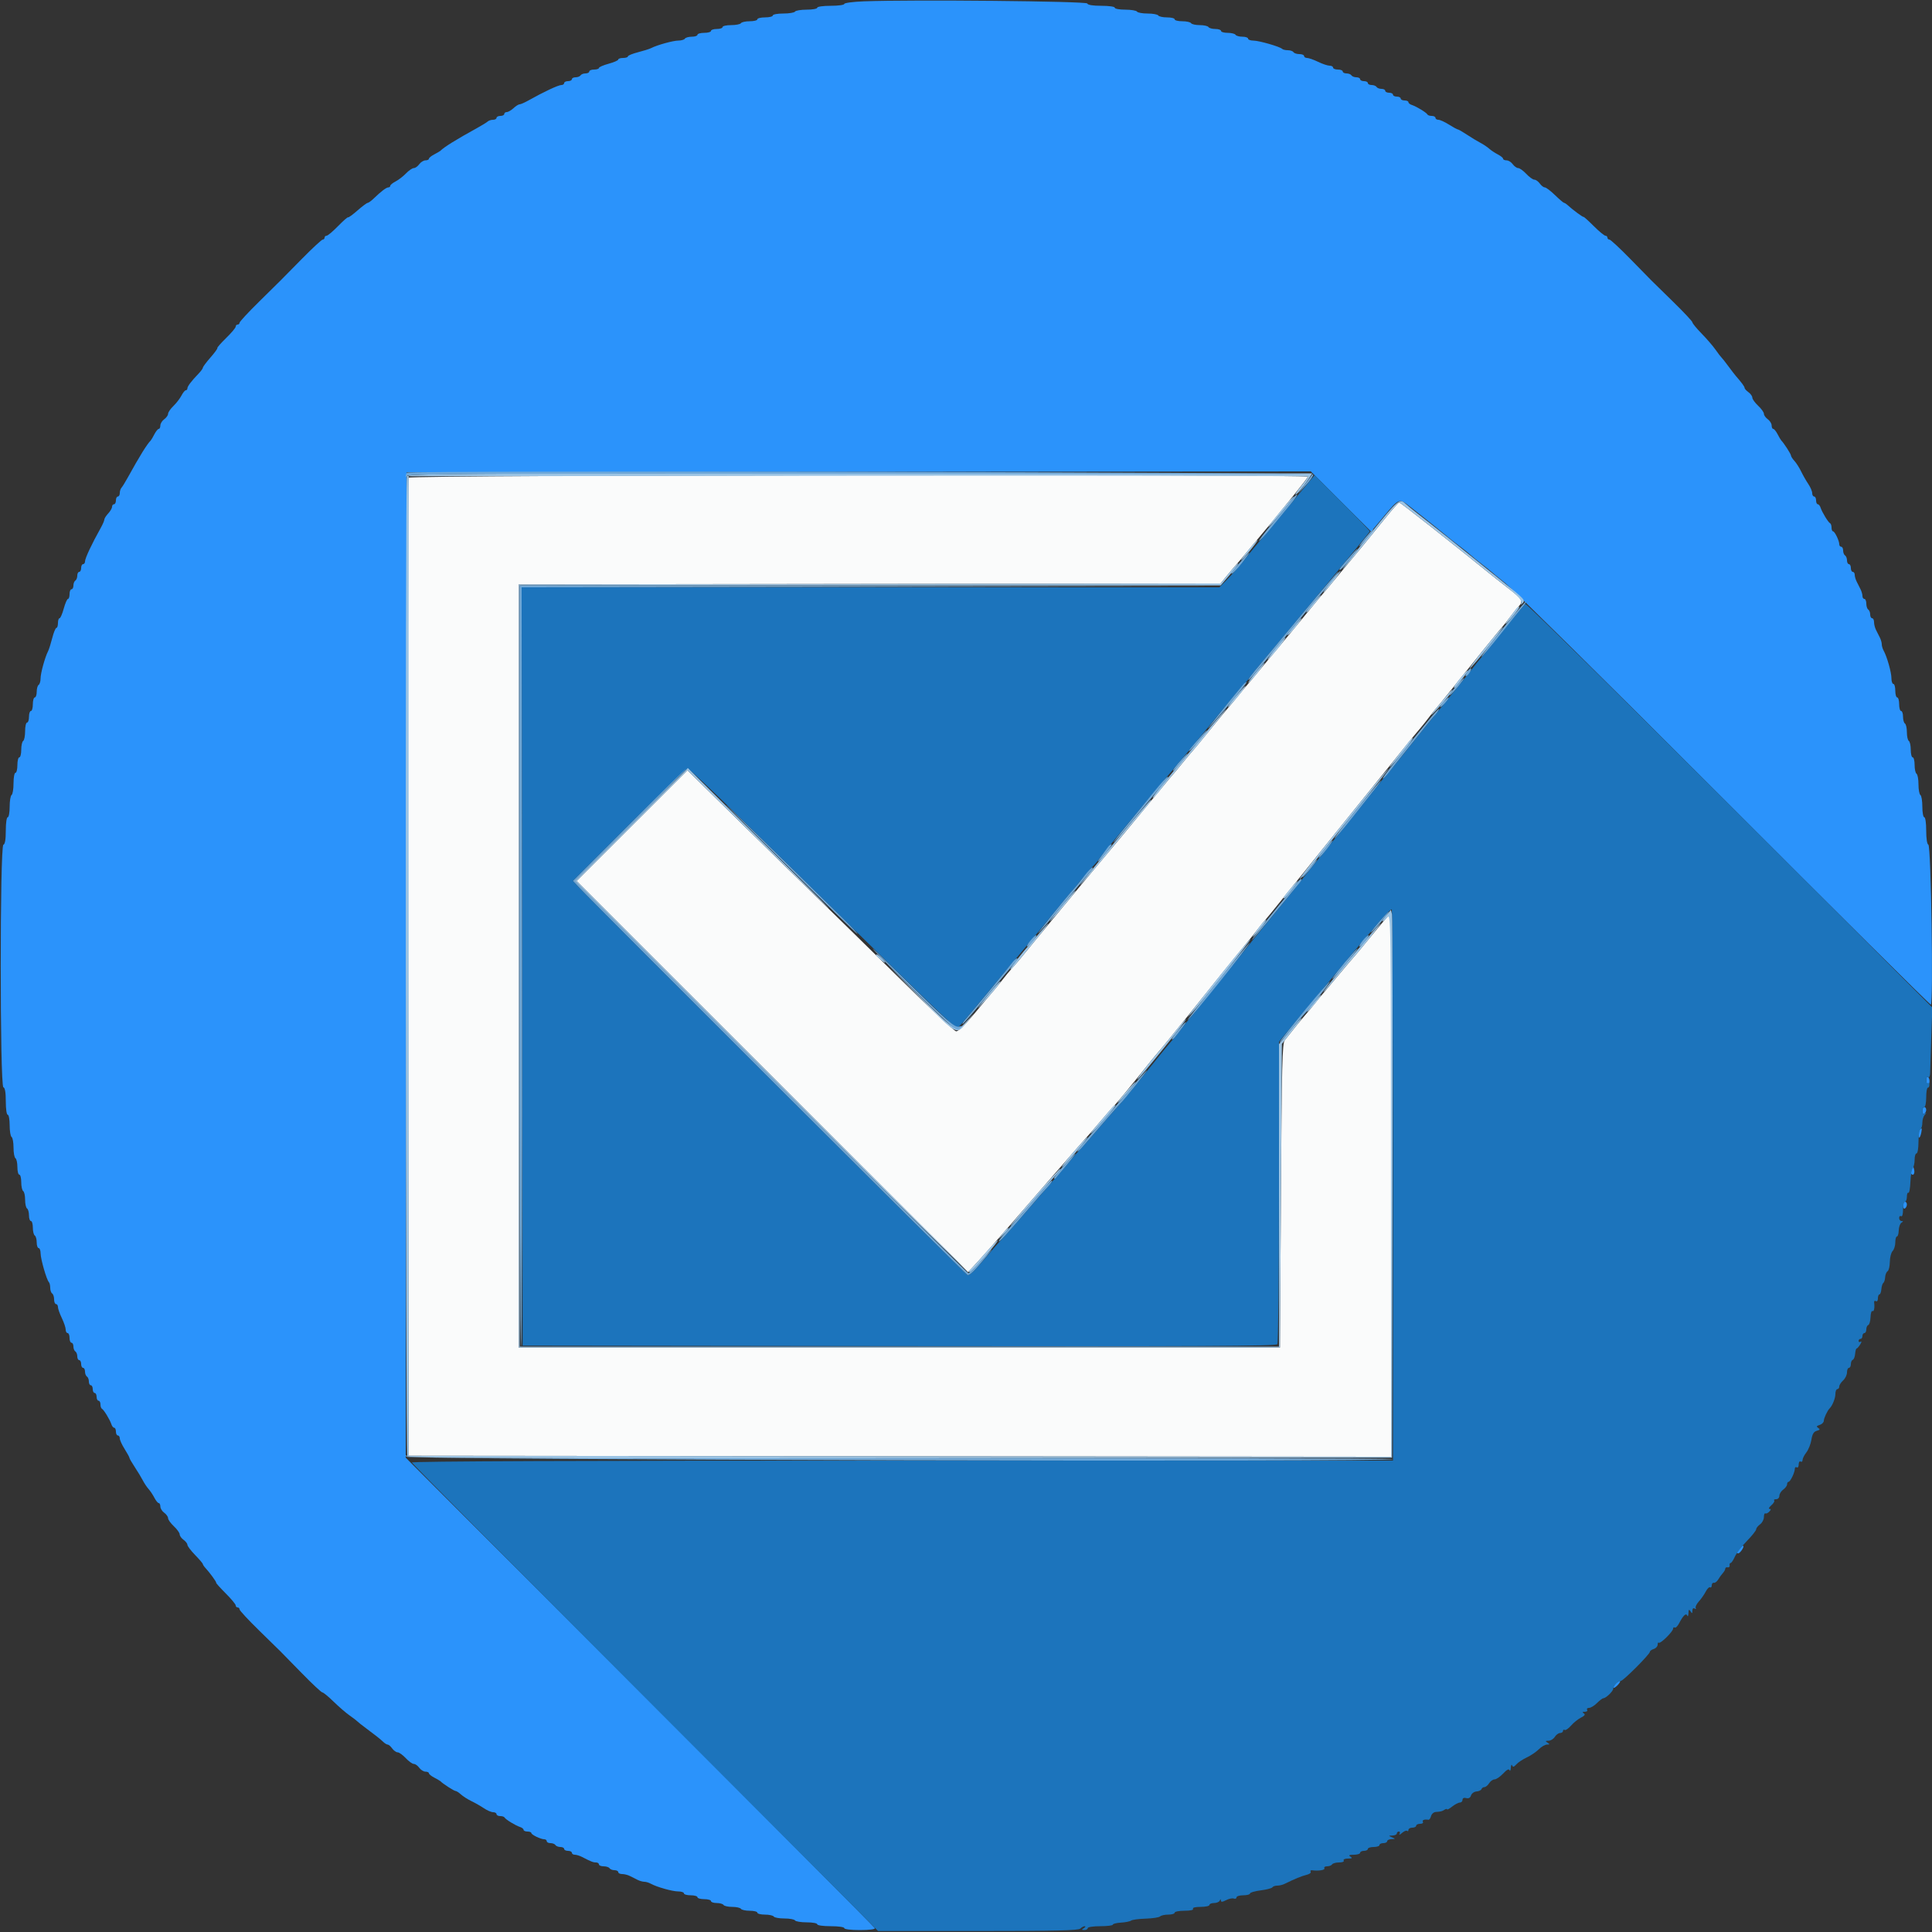 <svg id="svg" version="1.1" xmlns="http://www.w3.org/2000/svg" xmlns:xlink="http://www.w3.org/1999/xlink" width="400" height="400" viewBox="0, 0, 400,400"><rect x="0" y="0" width="400" height="400" fill="#333333" stroke="none"/><g id="svgg"><path id="path0" d="M84.585 98.900 C 84.481 99.175,84.441 144.850,84.498 200.400 L 84.600 301.400 186.300 301.501 L 288.000 301.602 288.000 245.305 L 288.000 189.008 287.086 190.004 C 286.584 190.552,284.929 192.530,283.409 194.400 C 281.889 196.270,280.545 197.890,280.422 198.000 C 280.299 198.110,278.849 199.820,277.200 201.800 C 275.551 203.780,274.111 205.490,274.001 205.600 C 273.890 205.710,273.117 206.651,272.281 207.690 C 271.446 208.730,270.546 209.814,270.281 210.100 C 269.834 210.582,267.368 213.611,265.996 215.361 C 265.483 216.016,265.372 220.516,265.200 247.561 L 265.000 279.000 186.200 279.000 L 107.400 279.000 107.400 200.000 L 107.400 121.000 180.053 120.899 L 252.705 120.798 254.171 119.009 C 254.978 118.025,255.855 116.990,256.120 116.710 C 256.386 116.429,257.413 115.212,258.402 114.004 C 259.391 112.796,260.587 111.356,261.060 110.804 C 264.209 107.129,270.787 98.948,270.793 98.700 C 270.806 98.136,84.799 98.336,84.585 98.900 M286.800 107.284 C 283.875 110.918,279.958 115.693,278.661 117.204 C 278.188 117.756,276.992 119.196,276.005 120.404 C 275.019 121.612,274.116 122.690,274.000 122.800 C 273.884 122.910,272.981 123.987,271.995 125.194 C 271.008 126.400,269.900 127.750,269.534 128.194 C 269.168 128.637,267.756 130.350,266.396 132.000 C 265.036 133.650,263.535 135.452,263.061 136.004 C 262.588 136.556,261.392 137.996,260.405 139.204 C 259.419 140.412,258.516 141.490,258.400 141.600 C 258.284 141.710,257.384 142.790,256.400 144.000 C 255.416 145.210,254.514 146.290,254.396 146.400 C 254.277 146.510,252.572 148.580,250.606 151.000 C 248.641 153.420,246.933 155.490,246.811 155.600 C 246.689 155.710,245.784 156.790,244.800 158.000 C 243.816 159.210,242.916 160.290,242.800 160.400 C 242.684 160.510,241.782 161.590,240.796 162.800 C 239.810 164.010,238.823 165.204,238.602 165.453 C 238.381 165.702,237.570 166.683,236.800 167.632 C 235.316 169.463,229.286 176.717,227.850 178.400 C 225.940 180.639,213.252 195.982,211.200 198.534 C 210.870 198.944,210.150 199.775,209.600 200.381 C 209.050 200.986,208.150 202.072,207.600 202.794 C 207.050 203.516,206.187 204.578,205.683 205.153 C 205.179 205.729,203.382 207.872,201.691 209.916 C 199.680 212.346,198.380 213.592,197.935 213.516 C 197.560 213.452,192.246 208.468,186.127 202.441 C 180.007 196.413,172.570 189.123,169.600 186.241 C 166.630 183.358,159.281 176.160,153.270 170.245 L 142.339 159.489 130.870 170.942 L 119.400 182.394 159.915 222.897 L 200.430 263.400 201.915 261.790 C 203.775 259.774,206.399 256.813,209.033 253.758 C 213.463 248.621,224.989 235.388,225.198 235.200 C 225.321 235.090,226.406 233.840,227.610 232.421 C 228.815 231.003,230.315 229.293,230.945 228.621 C 231.575 227.950,233.814 225.240,235.921 222.600 C 238.028 219.960,239.860 217.710,239.991 217.600 C 240.182 217.439,243.400 213.503,245.876 210.400 C 249.696 205.614,257.480 195.965,258.139 195.200 C 258.612 194.650,259.625 193.390,260.390 192.400 C 261.154 191.410,261.884 190.510,262.011 190.400 C 262.138 190.290,263.682 188.400,265.442 186.200 C 267.202 184.000,272.491 177.430,277.196 171.600 C 281.901 165.770,287.199 159.200,288.969 157.000 C 292.485 152.630,293.033 151.959,294.145 150.666 C 294.555 150.190,295.364 149.170,295.943 148.400 C 296.522 147.630,297.096 146.910,297.219 146.800 C 297.342 146.690,298.881 144.800,300.639 142.600 C 304.852 137.328,310.919 129.852,311.190 129.600 C 311.308 129.490,311.878 128.770,312.457 128.000 C 313.036 127.230,313.890 126.167,314.355 125.639 C 315.453 124.389,315.310 124.143,312.001 121.589 C 311.012 120.825,309.932 119.981,309.601 119.713 C 300.875 112.638,289.922 104.006,289.697 104.026 C 289.534 104.041,288.230 105.507,286.800 107.284 " stroke="none" fill="#fafbfb" fill-rule="evenodd"></path><path id="path1" d="M178.900 0.273 C 176.639 0.359,174.800 0.601,174.800 0.814 C 174.800 1.026,173.540 1.200,172.000 1.200 C 170.400 1.200,169.200 1.371,169.200 1.600 C 169.200 1.820,168.221 2.000,167.024 2.000 C 165.827 2.000,164.736 2.180,164.600 2.400 C 164.464 2.620,163.373 2.800,162.176 2.800 C 160.979 2.800,160.000 2.980,160.000 3.200 C 160.000 3.420,159.280 3.600,158.400 3.600 C 157.520 3.600,156.800 3.780,156.800 4.000 C 156.800 4.220,156.091 4.400,155.224 4.400 C 154.357 4.400,153.536 4.580,153.400 4.800 C 153.264 5.020,152.353 5.200,151.376 5.200 C 150.399 5.200,149.600 5.380,149.600 5.600 C 149.600 5.820,149.060 6.000,148.400 6.000 C 147.740 6.000,147.200 6.180,147.200 6.400 C 147.200 6.620,146.570 6.800,145.800 6.800 C 145.030 6.800,144.400 6.980,144.400 7.200 C 144.400 7.420,143.871 7.600,143.224 7.600 C 142.577 7.600,141.936 7.780,141.800 8.000 C 141.664 8.220,141.055 8.400,140.448 8.400 C 139.372 8.400,136.007 9.332,134.800 9.964 C 134.470 10.136,133.255 10.519,132.100 10.815 C 130.945 11.110,130.000 11.497,130.000 11.676 C 130.000 11.854,129.550 12.000,129.000 12.000 C 128.450 12.000,128.000 12.147,128.000 12.328 C 128.000 12.508,127.100 12.900,126.000 13.200 C 124.900 13.500,124.000 13.892,124.000 14.072 C 124.000 14.253,123.550 14.400,123.000 14.400 C 122.450 14.400,122.000 14.580,122.000 14.800 C 122.000 15.020,121.651 15.200,121.224 15.200 C 120.797 15.200,120.336 15.380,120.200 15.600 C 120.064 15.820,119.603 16.000,119.176 16.000 C 118.749 16.000,118.400 16.180,118.400 16.400 C 118.400 16.620,118.040 16.800,117.600 16.800 C 117.160 16.800,116.800 16.980,116.800 17.200 C 116.800 17.420,116.547 17.600,116.238 17.600 C 115.594 17.600,112.586 19.011,109.333 20.838 C 108.586 21.257,107.794 21.600,107.571 21.600 C 107.349 21.600,106.780 21.960,106.308 22.400 C 105.836 22.840,105.213 23.200,104.925 23.200 C 104.636 23.200,104.400 23.380,104.400 23.600 C 104.400 23.820,104.040 24.000,103.600 24.000 C 103.160 24.000,102.800 24.180,102.800 24.400 C 102.800 24.620,102.476 24.800,102.080 24.800 C 101.684 24.800,101.189 24.958,100.980 25.151 C 100.771 25.343,99.790 25.948,98.800 26.494 C 94.465 28.885,91.965 30.434,91.200 31.201 C 91.090 31.311,90.505 31.656,89.900 31.968 C 89.295 32.280,88.800 32.685,88.800 32.868 C 88.800 33.050,88.480 33.200,88.088 33.200 C 87.697 33.200,87.117 33.560,86.800 34.000 C 86.483 34.440,85.975 34.800,85.672 34.800 C 85.369 34.800,84.644 35.295,84.060 35.900 C 83.477 36.505,82.505 37.255,81.900 37.568 C 81.295 37.880,80.800 38.285,80.800 38.468 C 80.800 38.650,80.622 38.800,80.405 38.800 C 79.984 38.800,78.893 39.626,77.368 41.100 C 76.856 41.595,76.293 42.003,76.118 42.006 C 75.943 42.010,74.994 42.719,74.009 43.582 C 73.023 44.445,72.148 45.081,72.063 44.996 C 71.977 44.911,71.040 45.732,69.980 46.821 C 68.920 47.909,67.860 48.800,67.626 48.800 C 67.392 48.800,67.200 48.980,67.200 49.200 C 67.200 49.420,67.028 49.600,66.817 49.600 C 66.606 49.600,64.671 51.392,62.517 53.581 C 57.761 58.416,58.416 57.761,53.581 62.517 C 51.392 64.671,49.600 66.606,49.600 66.817 C 49.600 67.028,49.420 67.200,49.200 67.200 C 48.980 67.200,48.800 67.392,48.800 67.626 C 48.800 67.860,47.909 68.920,46.821 69.980 C 45.732 71.040,44.911 71.977,44.996 72.063 C 45.081 72.148,44.445 73.023,43.582 74.009 C 42.719 74.994,42.010 75.943,42.006 76.118 C 42.003 76.293,41.595 76.856,41.100 77.368 C 39.626 78.893,38.800 79.984,38.800 80.405 C 38.800 80.622,38.650 80.800,38.468 80.800 C 38.285 80.800,37.880 81.295,37.568 81.900 C 37.255 82.505,36.505 83.477,35.900 84.060 C 35.295 84.644,34.800 85.369,34.800 85.672 C 34.800 85.975,34.440 86.483,34.000 86.800 C 33.560 87.117,33.200 87.697,33.200 88.088 C 33.200 88.480,33.050 88.800,32.868 88.800 C 32.685 88.800,32.280 89.295,31.968 89.900 C 31.656 90.505,31.311 91.090,31.201 91.200 C 30.434 91.965,28.885 94.465,26.494 98.800 C 25.948 99.790,25.343 100.771,25.151 100.980 C 24.958 101.189,24.800 101.684,24.800 102.080 C 24.800 102.476,24.620 102.800,24.400 102.800 C 24.180 102.800,24.000 103.160,24.000 103.600 C 24.000 104.040,23.820 104.400,23.600 104.400 C 23.380 104.400,23.200 104.636,23.200 104.925 C 23.200 105.213,22.840 105.836,22.400 106.308 C 21.960 106.780,21.600 107.349,21.600 107.571 C 21.600 107.794,21.257 108.586,20.838 109.333 C 19.011 112.586,17.600 115.594,17.600 116.238 C 17.600 116.547,17.420 116.800,17.200 116.800 C 16.980 116.800,16.800 117.160,16.800 117.600 C 16.800 118.040,16.620 118.400,16.400 118.400 C 16.180 118.400,16.000 118.749,16.000 119.176 C 16.000 119.603,15.820 120.064,15.600 120.200 C 15.380 120.336,15.200 120.797,15.200 121.224 C 15.200 121.651,15.020 122.000,14.800 122.000 C 14.580 122.000,14.400 122.450,14.400 123.000 C 14.400 123.550,14.253 124.000,14.072 124.000 C 13.892 124.000,13.500 124.900,13.200 126.000 C 12.900 127.100,12.508 128.000,12.328 128.000 C 12.147 128.000,12.000 128.450,12.000 129.000 C 12.000 129.550,11.854 130.000,11.676 130.000 C 11.497 130.000,11.110 130.945,10.815 132.100 C 10.519 133.255,10.136 134.470,9.964 134.800 C 9.332 136.007,8.400 139.372,8.400 140.448 C 8.400 141.055,8.220 141.664,8.000 141.800 C 7.780 141.936,7.600 142.577,7.600 143.224 C 7.600 143.871,7.420 144.400,7.200 144.400 C 6.980 144.400,6.800 145.030,6.800 145.800 C 6.800 146.570,6.620 147.200,6.400 147.200 C 6.180 147.200,6.000 147.740,6.000 148.400 C 6.000 149.060,5.820 149.600,5.600 149.600 C 5.380 149.600,5.200 150.399,5.200 151.376 C 5.200 152.353,5.020 153.264,4.800 153.400 C 4.580 153.536,4.400 154.357,4.400 155.224 C 4.400 156.091,4.220 156.800,4.000 156.800 C 3.780 156.800,3.600 157.520,3.600 158.400 C 3.600 159.280,3.420 160.000,3.200 160.000 C 2.980 160.000,2.800 160.979,2.800 162.176 C 2.800 163.373,2.620 164.464,2.400 164.600 C 2.180 164.736,2.000 165.827,2.000 167.024 C 2.000 168.221,1.820 169.200,1.600 169.200 C 1.372 169.200,1.200 170.389,1.200 171.967 C 1.200 173.824,1.036 174.788,0.700 174.900 C -0.032 175.144,-0.032 224.856,0.700 225.100 C 1.036 225.212,1.200 226.176,1.200 228.033 C 1.200 229.611,1.372 230.800,1.600 230.800 C 1.820 230.800,2.000 231.779,2.000 232.976 C 2.000 234.173,2.180 235.264,2.400 235.400 C 2.620 235.536,2.800 236.526,2.800 237.600 C 2.800 238.674,2.980 239.664,3.200 239.800 C 3.420 239.936,3.600 240.757,3.600 241.624 C 3.600 242.491,3.780 243.200,4.000 243.200 C 4.220 243.200,4.400 243.909,4.400 244.776 C 4.400 245.643,4.580 246.464,4.800 246.600 C 5.020 246.736,5.200 247.546,5.200 248.400 C 5.200 249.254,5.380 250.064,5.600 250.200 C 5.820 250.336,6.000 250.977,6.000 251.624 C 6.000 252.271,6.180 252.800,6.400 252.800 C 6.620 252.800,6.800 253.419,6.800 254.176 C 6.800 254.933,6.980 255.664,7.200 255.800 C 7.420 255.936,7.600 256.577,7.600 257.224 C 7.600 257.871,7.780 258.400,8.000 258.400 C 8.220 258.400,8.403 258.895,8.406 259.500 C 8.412 260.676,9.653 264.987,10.120 265.453 C 10.274 265.607,10.400 266.143,10.400 266.643 C 10.400 267.143,10.580 267.664,10.800 267.800 C 11.020 267.936,11.200 268.487,11.200 269.024 C 11.200 269.561,11.380 270.000,11.600 270.000 C 11.820 270.000,12.000 270.279,12.000 270.619 C 12.000 270.960,12.360 271.984,12.800 272.894 C 13.240 273.805,13.600 274.876,13.600 275.275 C 13.600 275.674,13.780 276.000,14.000 276.000 C 14.220 276.000,14.400 276.450,14.400 277.000 C 14.400 277.550,14.580 278.000,14.800 278.000 C 15.020 278.000,15.200 278.349,15.200 278.776 C 15.200 279.203,15.380 279.664,15.600 279.800 C 15.820 279.936,16.000 280.397,16.000 280.824 C 16.000 281.251,16.180 281.600,16.400 281.600 C 16.620 281.600,16.800 281.960,16.800 282.400 C 16.800 282.840,16.980 283.200,17.200 283.200 C 17.420 283.200,17.600 283.549,17.600 283.976 C 17.600 284.403,17.780 284.864,18.000 285.000 C 18.220 285.136,18.400 285.597,18.400 286.024 C 18.400 286.451,18.580 286.800,18.800 286.800 C 19.020 286.800,19.200 287.160,19.200 287.600 C 19.200 288.040,19.380 288.400,19.600 288.400 C 19.820 288.400,20.000 288.760,20.000 289.200 C 20.000 289.640,20.180 290.000,20.400 290.000 C 20.620 290.000,20.800 290.345,20.800 290.767 C 20.800 291.188,20.935 291.593,21.100 291.667 C 21.476 291.834,22.775 293.964,23.071 294.900 C 23.193 295.285,23.452 295.600,23.647 295.600 C 23.841 295.600,24.000 295.960,24.000 296.400 C 24.000 296.840,24.180 297.200,24.400 297.200 C 24.620 297.200,24.800 297.474,24.800 297.808 C 24.800 298.142,25.250 299.129,25.800 300.000 C 26.350 300.871,26.800 301.697,26.800 301.834 C 26.800 301.972,27.295 302.830,27.900 303.742 C 28.505 304.654,29.254 305.892,29.564 306.493 C 29.874 307.095,30.414 307.905,30.764 308.293 C 31.114 308.682,31.655 309.495,31.968 310.100 C 32.280 310.705,32.685 311.200,32.868 311.200 C 33.050 311.200,33.200 311.520,33.200 311.912 C 33.200 312.303,33.560 312.883,34.000 313.200 C 34.440 313.517,34.800 314.025,34.800 314.328 C 34.800 314.631,35.340 315.383,36.000 316.000 C 36.660 316.617,37.200 317.369,37.200 317.672 C 37.200 317.975,37.560 318.483,38.000 318.800 C 38.440 319.117,38.800 319.585,38.800 319.840 C 38.800 320.095,39.520 321.045,40.400 321.952 C 41.280 322.859,42.000 323.704,42.000 323.829 C 42.000 323.954,42.225 324.299,42.500 324.594 C 43.418 325.579,44.857 327.555,44.747 327.678 C 44.687 327.745,45.575 328.736,46.719 329.881 C 47.864 331.025,48.800 332.150,48.800 332.381 C 48.800 332.611,48.980 332.800,49.200 332.800 C 49.420 332.800,49.600 332.986,49.600 333.214 C 49.600 333.442,51.445 335.427,53.700 337.627 C 58.628 342.434,57.566 341.372,62.373 346.300 C 64.573 348.555,66.540 350.400,66.746 350.400 C 66.951 350.400,67.995 351.257,69.065 352.305 C 70.135 353.353,71.638 354.650,72.405 355.186 C 73.172 355.723,73.890 356.270,74.000 356.402 C 74.110 356.534,74.916 357.173,75.792 357.821 C 77.755 359.275,78.732 360.051,79.416 360.700 C 79.706 360.975,80.096 361.200,80.283 361.200 C 80.470 361.200,80.883 361.560,81.200 362.000 C 81.517 362.440,82.025 362.800,82.328 362.800 C 82.631 362.800,83.383 363.340,84.000 364.000 C 84.617 364.660,85.369 365.200,85.672 365.200 C 85.975 365.200,86.483 365.560,86.800 366.000 C 87.117 366.440,87.697 366.800,88.088 366.800 C 88.480 366.800,88.800 366.950,88.800 367.132 C 88.800 367.315,89.295 367.720,89.900 368.032 C 90.505 368.344,91.090 368.689,91.200 368.799 C 91.737 369.338,94.009 370.800,94.308 370.800 C 94.496 370.800,94.998 371.121,95.425 371.513 C 95.851 371.905,96.830 372.530,97.600 372.901 C 98.370 373.272,99.540 373.939,100.200 374.385 C 100.860 374.830,101.715 375.196,102.100 375.197 C 102.485 375.199,102.800 375.380,102.800 375.600 C 102.800 375.820,103.145 376.000,103.567 376.000 C 103.988 376.000,104.393 376.135,104.467 376.300 C 104.634 376.676,106.764 377.975,107.700 378.271 C 108.085 378.393,108.400 378.652,108.400 378.847 C 108.400 379.041,108.760 379.200,109.200 379.200 C 109.640 379.200,110.001 379.335,110.003 379.500 C 110.007 379.859,111.944 380.800,112.680 380.800 C 112.966 380.800,113.200 380.980,113.200 381.200 C 113.200 381.420,113.549 381.600,113.976 381.600 C 114.403 381.600,114.864 381.780,115.000 382.000 C 115.136 382.220,115.597 382.400,116.024 382.400 C 116.451 382.400,116.800 382.580,116.800 382.800 C 116.800 383.020,117.160 383.200,117.600 383.200 C 118.040 383.200,118.400 383.380,118.400 383.600 C 118.400 383.820,118.672 384.000,119.005 384.000 C 119.338 384.000,120.013 384.208,120.505 384.462 C 122.382 385.433,122.807 385.600,123.395 385.600 C 123.728 385.600,124.000 385.780,124.000 386.000 C 124.000 386.220,124.439 386.400,124.976 386.400 C 125.513 386.400,126.064 386.580,126.200 386.800 C 126.336 387.020,126.797 387.200,127.224 387.200 C 127.651 387.200,128.000 387.380,128.000 387.600 C 128.000 387.820,128.362 388.000,128.805 388.000 C 129.248 388.000,129.968 388.180,130.405 388.400 C 130.842 388.620,131.558 388.980,131.995 389.200 C 132.432 389.420,133.064 389.600,133.400 389.600 C 133.736 389.600,134.323 389.774,134.705 389.987 C 135.951 390.682,139.200 391.600,140.414 391.600 C 141.066 391.600,141.600 391.780,141.600 392.000 C 141.600 392.220,142.230 392.400,143.000 392.400 C 143.770 392.400,144.400 392.580,144.400 392.800 C 144.400 393.020,145.030 393.200,145.800 393.200 C 146.570 393.200,147.200 393.380,147.200 393.600 C 147.200 393.820,147.729 394.000,148.376 394.000 C 149.023 394.000,149.664 394.180,149.800 394.400 C 149.936 394.620,150.746 394.800,151.600 394.800 C 152.454 394.800,153.264 394.980,153.400 395.200 C 153.536 395.420,154.357 395.600,155.224 395.600 C 156.091 395.600,156.800 395.780,156.800 396.000 C 156.800 396.220,157.509 396.400,158.376 396.400 C 159.243 396.400,160.064 396.580,160.200 396.800 C 160.336 397.020,161.326 397.200,162.400 397.200 C 163.474 397.200,164.464 397.380,164.600 397.600 C 164.736 397.820,165.827 398.000,167.024 398.000 C 168.221 398.000,169.200 398.180,169.200 398.400 C 169.200 398.629,170.400 398.800,172.000 398.800 C 173.600 398.800,174.800 398.971,174.800 399.200 C 174.800 399.434,176.144 399.600,178.033 399.600 C 180.002 399.600,181.214 399.444,181.133 399.202 C 181.060 398.983,159.175 376.976,132.499 350.297 L 83.998 301.791 84.099 199.795 L 84.200 97.800 177.795 97.699 L 271.389 97.598 277.632 103.832 L 283.876 110.066 286.572 106.833 C 289.623 103.176,289.713 103.142,291.845 104.836 C 292.700 105.515,294.012 106.550,294.759 107.136 C 296.049 108.146,298.442 110.078,300.208 111.534 C 300.652 111.900,301.672 112.692,302.473 113.294 C 303.275 113.896,304.171 114.618,304.465 114.900 C 304.759 115.181,305.810 116.034,306.800 116.795 C 307.790 117.557,308.690 118.278,308.800 118.399 C 308.910 118.520,310.170 119.547,311.600 120.681 C 313.030 121.815,333.368 141.926,356.796 165.372 C 380.223 188.817,399.555 208.000,399.755 208.000 C 400.312 208.000,399.805 175.068,399.245 174.882 C 398.975 174.792,398.800 173.644,398.800 171.967 C 398.800 170.389,398.628 169.200,398.400 169.200 C 398.180 169.200,398.000 168.221,398.000 167.024 C 398.000 165.827,397.820 164.736,397.600 164.600 C 397.380 164.464,397.200 163.474,397.200 162.400 C 397.200 161.326,397.020 160.336,396.800 160.200 C 396.580 160.064,396.400 159.243,396.400 158.376 C 396.400 157.509,396.220 156.800,396.000 156.800 C 395.780 156.800,395.600 156.091,395.600 155.224 C 395.600 154.357,395.420 153.536,395.200 153.400 C 394.980 153.264,394.800 152.454,394.800 151.600 C 394.800 150.746,394.620 149.936,394.400 149.800 C 394.180 149.664,394.000 149.023,394.000 148.376 C 394.000 147.729,393.820 147.200,393.600 147.200 C 393.380 147.200,393.200 146.570,393.200 145.800 C 393.200 145.030,393.020 144.400,392.800 144.400 C 392.580 144.400,392.400 143.770,392.400 143.000 C 392.400 142.230,392.220 141.600,392.000 141.600 C 391.780 141.600,391.600 141.066,391.600 140.414 C 391.600 139.200,390.682 135.951,389.987 134.705 C 389.774 134.323,389.600 133.736,389.600 133.400 C 389.600 133.064,389.420 132.432,389.200 131.995 C 388.980 131.558,388.620 130.842,388.400 130.405 C 388.180 129.968,388.000 129.248,388.000 128.805 C 388.000 128.362,387.820 128.000,387.600 128.000 C 387.380 128.000,387.200 127.651,387.200 127.224 C 387.200 126.797,387.020 126.336,386.800 126.200 C 386.580 126.064,386.400 125.513,386.400 124.976 C 386.400 124.439,386.220 124.000,386.000 124.000 C 385.780 124.000,385.600 123.728,385.600 123.395 C 385.600 123.062,385.420 122.432,385.200 121.995 C 384.980 121.558,384.620 120.842,384.400 120.405 C 384.180 119.968,384.000 119.338,384.000 119.005 C 384.000 118.672,383.820 118.400,383.600 118.400 C 383.380 118.400,383.200 118.040,383.200 117.600 C 383.200 117.160,383.020 116.800,382.800 116.800 C 382.580 116.800,382.400 116.451,382.400 116.024 C 382.400 115.597,382.220 115.136,382.000 115.000 C 381.780 114.864,381.600 114.403,381.600 113.976 C 381.600 113.549,381.420 113.200,381.200 113.200 C 380.980 113.200,380.800 112.966,380.800 112.680 C 380.800 111.944,379.859 110.007,379.500 110.003 C 379.335 110.001,379.200 109.655,379.200 109.233 C 379.200 108.812,379.065 108.407,378.900 108.333 C 378.524 108.166,377.225 106.036,376.929 105.100 C 376.807 104.715,376.548 104.400,376.353 104.400 C 376.159 104.400,376.000 104.040,376.000 103.600 C 376.000 103.160,375.820 102.800,375.600 102.800 C 375.380 102.800,375.199 102.485,375.197 102.100 C 375.196 101.715,374.830 100.860,374.385 100.200 C 373.939 99.540,373.272 98.370,372.901 97.600 C 372.530 96.830,371.905 95.851,371.513 95.425 C 371.121 94.998,370.800 94.496,370.800 94.308 C 370.800 94.009,369.338 91.737,368.799 91.200 C 368.689 91.090,368.344 90.505,368.032 89.900 C 367.720 89.295,367.315 88.800,367.132 88.800 C 366.950 88.800,366.800 88.480,366.800 88.088 C 366.800 87.697,366.440 87.117,366.000 86.800 C 365.560 86.483,365.200 85.975,365.200 85.672 C 365.200 85.369,364.660 84.617,364.000 84.000 C 363.340 83.383,362.800 82.631,362.800 82.328 C 362.800 82.025,362.440 81.517,362.000 81.200 C 361.560 80.883,361.200 80.485,361.200 80.316 C 361.200 80.042,360.597 79.218,359.400 77.855 C 359.180 77.605,358.470 76.680,357.821 75.800 C 357.173 74.920,356.534 74.110,356.402 74.000 C 356.270 73.890,355.723 73.172,355.186 72.405 C 354.650 71.638,353.353 70.135,352.305 69.065 C 351.257 67.995,350.400 66.951,350.400 66.746 C 350.400 66.540,348.555 64.573,346.300 62.373 C 341.372 57.566,342.434 58.628,337.627 53.700 C 335.427 51.445,333.442 49.600,333.214 49.600 C 332.986 49.600,332.800 49.420,332.800 49.200 C 332.800 48.980,332.611 48.800,332.381 48.800 C 332.150 48.800,331.066 47.904,329.971 46.810 C 328.877 45.715,327.926 44.860,327.860 44.910 C 327.735 45.003,325.551 43.391,324.594 42.500 C 324.299 42.225,323.954 42.000,323.829 42.000 C 323.704 42.000,322.859 41.280,321.952 40.400 C 321.045 39.520,320.095 38.800,319.840 38.800 C 319.585 38.800,319.117 38.440,318.800 38.000 C 318.483 37.560,317.975 37.200,317.672 37.200 C 317.369 37.200,316.617 36.660,316.000 36.000 C 315.383 35.340,314.631 34.800,314.328 34.800 C 314.025 34.800,313.517 34.440,313.200 34.000 C 312.883 33.560,312.303 33.200,311.912 33.200 C 311.520 33.200,311.200 33.050,311.200 32.868 C 311.200 32.685,310.705 32.280,310.100 31.968 C 309.495 31.655,308.682 31.114,308.293 30.764 C 307.905 30.414,307.095 29.874,306.493 29.564 C 305.892 29.254,304.654 28.505,303.742 27.900 C 302.830 27.295,301.972 26.800,301.834 26.800 C 301.697 26.800,300.871 26.350,300.000 25.800 C 299.129 25.250,298.142 24.800,297.808 24.800 C 297.474 24.800,297.200 24.620,297.200 24.400 C 297.200 24.180,296.855 24.000,296.433 24.000 C 296.012 24.000,295.607 23.865,295.533 23.700 C 295.366 23.324,293.236 22.025,292.300 21.729 C 291.915 21.607,291.600 21.348,291.600 21.153 C 291.600 20.959,291.240 20.800,290.800 20.800 C 290.360 20.800,290.000 20.620,290.000 20.400 C 290.000 20.180,289.640 20.000,289.200 20.000 C 288.760 20.000,288.400 19.820,288.400 19.600 C 288.400 19.380,288.040 19.200,287.600 19.200 C 287.160 19.200,286.800 19.020,286.800 18.800 C 286.800 18.580,286.451 18.400,286.024 18.400 C 285.597 18.400,285.136 18.220,285.000 18.000 C 284.864 17.780,284.403 17.600,283.976 17.600 C 283.549 17.600,283.200 17.420,283.200 17.200 C 283.200 16.980,282.840 16.800,282.400 16.800 C 281.960 16.800,281.600 16.620,281.600 16.400 C 281.600 16.180,281.251 16.000,280.824 16.000 C 280.397 16.000,279.936 15.820,279.800 15.600 C 279.664 15.380,279.203 15.200,278.776 15.200 C 278.349 15.200,278.000 15.020,278.000 14.800 C 278.000 14.580,277.550 14.400,277.000 14.400 C 276.450 14.400,276.000 14.220,276.000 14.000 C 276.000 13.780,275.674 13.600,275.275 13.600 C 274.876 13.600,273.805 13.240,272.894 12.800 C 271.984 12.360,270.960 12.000,270.619 12.000 C 270.279 12.000,270.000 11.820,270.000 11.600 C 270.000 11.380,269.561 11.200,269.024 11.200 C 268.487 11.200,267.936 11.020,267.800 10.800 C 267.664 10.580,267.143 10.400,266.643 10.400 C 266.143 10.400,265.607 10.274,265.453 10.120 C 264.987 9.653,260.676 8.412,259.500 8.406 C 258.895 8.403,258.400 8.220,258.400 8.000 C 258.400 7.780,257.871 7.600,257.224 7.600 C 256.577 7.600,255.936 7.420,255.800 7.200 C 255.664 6.980,254.933 6.800,254.176 6.800 C 253.419 6.800,252.800 6.620,252.800 6.400 C 252.800 6.180,252.271 6.000,251.624 6.000 C 250.977 6.000,250.336 5.820,250.200 5.600 C 250.064 5.380,249.254 5.200,248.400 5.200 C 247.546 5.200,246.736 5.020,246.600 4.800 C 246.464 4.580,245.643 4.400,244.776 4.400 C 243.909 4.400,243.200 4.220,243.200 4.000 C 243.200 3.780,242.491 3.600,241.624 3.600 C 240.757 3.600,239.936 3.420,239.800 3.200 C 239.664 2.980,238.674 2.800,237.600 2.800 C 236.526 2.800,235.536 2.620,235.400 2.400 C 235.264 2.180,234.173 2.000,232.976 2.000 C 231.779 2.000,230.800 1.820,230.800 1.600 C 230.800 1.372,229.611 1.200,228.033 1.200 C 226.241 1.200,225.210 1.031,225.107 0.721 C 224.948 0.245,188.920 -0.105,178.900 0.273 M398.800 223.553 C 398.800 224.596,399.416 224.977,399.492 223.980 C 399.523 223.560,399.381 223.112,399.175 222.984 C 398.969 222.857,398.800 223.113,398.800 223.553 M398.000 230.024 C 398.000 230.477,398.180 230.736,398.400 230.600 C 398.620 230.464,398.800 230.093,398.800 229.776 C 398.800 229.459,398.620 229.200,398.400 229.200 C 398.180 229.200,398.000 229.571,398.000 230.024 M397.467 233.867 C 397.320 234.013,397.200 234.493,397.200 234.933 C 397.200 235.915,397.565 235.618,397.790 234.454 C 397.964 233.551,397.899 233.434,397.467 233.867 M395.812 242.117 C 395.641 242.512,395.613 242.947,395.751 243.084 C 396.157 243.490,396.484 242.920,396.297 242.131 C 396.132 241.433,396.110 241.432,395.812 242.117 M394.000 249.624 C 394.000 250.077,394.180 250.336,394.400 250.200 C 394.620 250.064,394.800 249.693,394.800 249.376 C 394.800 249.059,394.620 248.800,394.400 248.800 C 394.180 248.800,394.000 249.171,394.000 249.624 M360.100 320.598 C 359.531 321.245,359.461 321.600,359.904 321.600 C 360.071 321.600,360.432 321.240,360.707 320.800 C 361.278 319.887,360.851 319.745,360.100 320.598 M334.460 348.642 C 334.162 348.978,333.999 349.332,334.095 349.429 C 334.192 349.526,334.598 349.244,334.998 348.802 C 335.397 348.361,335.561 348.007,335.362 348.015 C 335.163 348.024,334.757 348.305,334.460 348.642 " stroke="none" fill="#2b93fb" fill-rule="evenodd"></path><path id="path2" d="M266.930 104.690 C 264.048 108.161,261.354 111.390,260.945 111.866 C 260.535 112.343,259.930 113.066,259.600 113.472 C 256.152 117.725,255.231 118.804,253.948 120.100 L 252.463 121.600 180.230 121.600 L 107.998 121.600 108.099 200.100 L 108.200 278.600 186.176 278.701 C 248.292 278.781,264.216 278.700,264.470 278.301 C 264.645 278.025,264.791 263.823,264.794 246.739 L 264.800 215.678 269.235 210.340 C 271.674 207.404,274.350 204.192,275.181 203.201 C 276.012 202.210,278.107 199.690,279.837 197.600 C 281.567 195.510,283.082 193.710,283.204 193.600 C 283.326 193.490,284.437 192.197,285.672 190.726 C 286.907 189.255,288.026 188.160,288.159 188.292 C 288.292 188.425,288.400 214.153,288.400 245.467 L 288.400 302.400 186.767 302.400 C 119.510 302.400,85.178 302.535,85.267 302.798 C 85.340 303.017,107.090 324.932,133.600 351.498 L 181.800 399.800 202.480 399.800 C 218.491 399.800,223.273 399.687,223.660 399.300 C 223.935 399.025,224.349 398.803,224.580 398.806 C 224.811 398.809,224.730 398.987,224.400 399.200 C 223.887 399.531,223.902 399.589,224.500 399.594 C 224.885 399.597,225.200 399.420,225.200 399.200 C 225.200 398.974,226.333 398.800,227.800 398.800 C 229.230 398.800,230.400 398.655,230.400 398.478 C 230.400 398.301,231.158 398.112,232.085 398.057 C 233.011 398.002,233.956 397.812,234.185 397.635 C 234.413 397.457,235.770 397.277,237.200 397.233 C 238.630 397.190,239.971 396.984,240.180 396.777 C 240.389 396.570,241.154 396.400,241.880 396.400 C 242.606 396.400,243.200 396.220,243.200 396.000 C 243.200 395.780,244.111 395.600,245.224 395.600 C 246.471 395.600,247.152 395.447,247.000 395.200 C 246.849 394.956,247.463 394.800,248.576 394.800 C 249.579 394.800,250.400 394.620,250.400 394.400 C 250.400 394.180,250.835 394.000,251.367 394.000 C 251.898 394.000,252.424 393.775,252.535 393.500 C 252.680 393.140,252.746 393.133,252.768 393.476 C 252.792 393.829,253.072 393.811,253.850 393.408 C 254.427 393.108,255.147 392.958,255.450 393.074 C 255.752 393.191,256.000 393.086,256.000 392.843 C 256.000 392.599,256.630 392.400,257.400 392.400 C 258.170 392.400,258.800 392.233,258.800 392.029 C 258.800 391.825,259.792 391.534,261.005 391.382 C 262.218 391.230,263.309 390.948,263.429 390.753 C 263.549 390.559,263.999 390.400,264.429 390.400 C 264.859 390.400,265.523 390.246,265.905 390.059 C 268.064 388.999,269.523 388.399,270.497 388.171 C 271.101 388.030,271.488 387.742,271.357 387.531 C 271.227 387.319,271.363 387.180,271.660 387.221 C 272.997 387.404,274.427 387.167,274.200 386.800 C 274.064 386.580,274.313 386.400,274.753 386.400 C 275.193 386.400,275.664 386.220,275.800 386.000 C 275.936 385.780,276.587 385.600,277.247 385.600 C 277.945 385.600,278.344 385.433,278.200 385.200 C 278.058 384.970,278.430 384.797,279.076 384.794 C 279.949 384.789,280.066 384.701,279.600 384.400 C 279.145 384.106,279.314 384.011,280.300 384.006 C 281.015 384.003,281.600 383.820,281.600 383.600 C 281.600 383.380,281.960 383.200,282.400 383.200 C 282.840 383.200,283.200 383.020,283.200 382.800 C 283.200 382.580,283.740 382.400,284.400 382.400 C 285.060 382.400,285.600 382.220,285.600 382.000 C 285.600 381.780,285.960 381.600,286.400 381.600 C 286.840 381.600,287.200 381.420,287.200 381.200 C 287.200 380.980,287.605 380.787,288.100 380.772 C 288.959 380.745,288.963 380.728,288.200 380.400 C 287.437 380.072,287.441 380.055,288.300 380.028 C 288.795 380.013,289.200 379.820,289.200 379.600 C 289.200 379.380,289.391 379.200,289.624 379.200 C 289.857 379.200,289.916 379.425,289.755 379.700 C 289.594 379.975,289.823 379.885,290.264 379.499 C 290.704 379.114,291.185 378.919,291.332 379.066 C 291.480 379.213,291.600 379.123,291.600 378.867 C 291.600 378.610,291.960 378.400,292.400 378.400 C 292.840 378.400,293.200 378.220,293.200 378.000 C 293.200 377.780,293.571 377.600,294.024 377.600 C 294.477 377.600,294.736 377.420,294.600 377.200 C 294.373 376.832,294.922 376.621,295.734 376.764 C 295.918 376.796,296.164 376.458,296.281 376.011 C 296.398 375.565,296.832 375.178,297.247 375.150 C 298.335 375.078,298.543 375.024,299.100 374.670 C 299.375 374.496,299.600 374.466,299.600 374.605 C 299.600 374.744,300.074 374.485,300.654 374.029 C 301.234 373.573,301.954 373.200,302.254 373.200 C 302.554 373.200,302.800 372.947,302.800 372.637 C 302.800 372.281,303.079 372.148,303.561 372.274 C 304.068 372.406,304.403 372.222,304.561 371.722 C 304.693 371.308,305.202 370.940,305.694 370.903 C 306.186 370.866,306.651 370.648,306.727 370.418 C 306.804 370.188,307.078 370.000,307.337 370.000 C 307.596 370.000,308.032 369.640,308.307 369.200 C 308.582 368.760,309.093 368.400,309.443 368.400 C 309.793 368.400,310.586 367.858,311.205 367.195 C 311.957 366.390,312.398 366.158,312.533 366.495 C 312.645 366.773,312.765 366.550,312.800 366.000 C 312.835 365.450,312.956 365.232,313.070 365.516 C 313.225 365.902,313.446 365.846,313.939 365.296 C 314.302 364.891,315.276 364.245,316.101 363.860 C 316.927 363.476,318.044 362.720,318.583 362.181 C 319.122 361.641,319.887 361.197,320.282 361.194 C 320.892 361.189,320.910 361.129,320.400 360.800 C 319.903 360.479,319.938 360.411,320.604 360.406 C 321.046 360.403,321.632 360.040,321.907 359.600 C 322.182 359.160,322.675 358.800,323.003 358.800 C 323.332 358.800,323.600 358.609,323.600 358.376 C 323.600 358.143,323.757 358.050,323.949 358.168 C 324.140 358.287,324.725 357.890,325.249 357.286 C 325.772 356.683,326.698 355.934,327.308 355.623 C 328.102 355.217,328.272 354.966,327.908 354.734 C 327.543 354.503,327.603 354.411,328.124 354.406 C 328.522 354.403,328.736 354.220,328.600 354.000 C 328.464 353.780,328.642 353.600,328.995 353.600 C 329.348 353.600,330.086 353.150,330.636 352.600 C 331.186 352.050,331.781 351.600,331.957 351.600 C 332.490 351.600,334.000 350.140,334.000 349.625 C 334.000 349.016,334.998 348.000,335.596 348.000 C 336.100 348.000,341.600 342.479,341.600 341.974 C 341.600 341.798,341.960 341.540,342.400 341.400 C 342.840 341.260,343.200 340.858,343.200 340.506 C 343.200 340.155,343.308 339.975,343.440 340.107 C 343.740 340.407,346.400 337.785,346.400 337.190 C 346.400 336.949,346.553 336.847,346.740 336.963 C 346.927 337.078,347.332 336.684,347.640 336.086 C 348.478 334.460,349.089 333.891,349.336 334.504 C 349.447 334.777,349.554 334.550,349.575 334.000 C 349.605 333.203,349.691 333.122,350.000 333.600 C 350.329 334.109,350.389 334.090,350.394 333.476 C 350.398 333.032,350.578 332.863,350.862 333.038 C 351.117 333.196,351.216 333.150,351.083 332.935 C 350.951 332.721,351.238 332.108,351.721 331.573 C 352.205 331.038,352.852 330.111,353.160 329.514 C 353.468 328.916,353.873 328.522,354.060 328.637 C 354.247 328.753,354.400 328.567,354.400 328.224 C 354.400 327.881,354.597 327.645,354.837 327.700 C 355.078 327.755,355.483 327.448,355.737 327.017 C 355.992 326.586,356.425 325.988,356.700 325.688 C 356.975 325.388,357.200 324.976,357.200 324.771 C 357.200 324.567,357.425 324.445,357.700 324.500 C 357.975 324.555,358.155 324.375,358.100 324.100 C 358.045 323.825,358.136 323.600,358.302 323.600 C 358.469 323.600,358.861 323.022,359.174 322.315 C 359.486 321.608,360.610 320.139,361.671 319.050 C 362.732 317.961,363.600 316.869,363.600 316.623 C 363.600 316.378,363.960 315.917,364.400 315.600 C 364.840 315.283,365.200 314.603,365.200 314.088 C 365.200 313.574,365.335 313.235,365.500 313.334 C 365.665 313.434,366.032 313.265,366.316 312.958 C 366.695 312.548,366.705 312.400,366.355 312.400 C 366.092 312.400,366.262 312.067,366.732 311.659 C 367.201 311.252,367.469 310.802,367.326 310.659 C 367.183 310.517,367.367 310.400,367.733 310.400 C 368.106 310.400,368.400 310.086,368.400 309.688 C 368.400 309.297,368.760 308.717,369.200 308.400 C 369.640 308.083,370.000 307.593,370.000 307.312 C 370.000 307.030,370.135 306.799,370.300 306.797 C 370.665 306.793,371.600 304.851,371.600 304.097 C 371.600 303.798,371.780 303.664,372.000 303.800 C 372.220 303.936,372.400 303.666,372.400 303.200 C 372.400 302.734,372.580 302.464,372.800 302.600 C 373.020 302.736,373.200 302.591,373.200 302.278 C 373.200 301.964,373.554 301.258,373.987 300.708 C 374.419 300.158,374.890 298.979,375.032 298.089 C 375.223 296.898,375.517 296.407,376.146 296.235 C 376.816 296.050,376.881 295.923,376.447 295.644 C 376.011 295.363,376.075 295.230,376.747 295.017 C 377.216 294.868,377.600 294.486,377.600 294.168 C 377.600 293.634,378.332 292.068,378.800 291.600 C 379.390 291.010,380.000 289.487,380.000 288.605 C 380.000 288.052,380.180 287.600,380.400 287.600 C 380.620 287.600,380.800 287.358,380.800 287.062 C 380.800 286.766,381.160 286.198,381.600 285.800 C 382.040 285.402,382.400 284.654,382.400 284.138 C 382.400 283.622,382.580 283.200,382.800 283.200 C 383.020 283.200,383.200 282.855,383.200 282.433 C 383.200 282.012,383.378 281.607,383.597 281.533 C 383.815 281.460,384.034 280.905,384.084 280.300 C 384.134 279.695,384.272 279.200,384.391 279.200 C 384.510 279.200,384.844 278.821,385.133 278.358 C 385.422 277.895,385.466 277.636,385.230 277.782 C 384.993 277.928,384.800 277.857,384.800 277.624 C 384.800 277.391,384.980 277.200,385.200 277.200 C 385.420 277.200,385.600 276.930,385.600 276.600 C 385.600 276.270,385.780 276.000,386.000 276.000 C 386.220 276.000,386.400 275.655,386.400 275.233 C 386.400 274.812,386.584 274.405,386.809 274.330 C 387.033 274.256,387.242 273.528,387.273 272.713 C 387.303 271.899,387.480 271.326,387.664 271.440 C 387.991 271.642,388.170 270.749,388.021 269.660 C 387.980 269.363,388.139 269.238,388.373 269.383 C 388.623 269.538,388.800 269.305,388.800 268.824 C 388.800 268.371,388.941 268.000,389.113 268.000 C 389.285 268.000,389.466 267.515,389.515 266.922 C 389.564 266.330,389.747 265.745,389.921 265.622 C 390.096 265.500,390.266 264.966,390.299 264.436 C 390.333 263.906,390.560 263.348,390.804 263.197 C 391.049 263.046,391.259 262.167,391.272 261.243 C 391.284 260.318,391.543 259.314,391.847 259.010 C 392.151 258.706,392.400 257.904,392.400 257.229 C 392.400 256.553,392.553 256.000,392.739 256.000 C 392.926 256.000,393.094 255.433,393.114 254.739 C 393.134 254.046,393.386 253.328,393.675 253.145 C 394.075 252.892,394.081 252.811,393.700 252.806 C 393.425 252.803,393.200 252.519,393.200 252.176 C 393.200 251.833,393.380 251.664,393.600 251.800 C 393.842 251.949,394.000 251.404,394.000 250.424 C 394.000 249.531,394.180 248.800,394.400 248.800 C 394.620 248.800,394.800 248.339,394.800 247.776 C 394.800 247.213,394.943 246.841,395.117 246.949 C 395.291 247.056,395.478 246.035,395.531 244.678 C 395.585 243.321,395.802 242.038,396.014 241.826 C 396.226 241.614,396.400 240.846,396.400 240.120 C 396.400 239.394,396.580 238.800,396.800 238.800 C 397.022 238.800,397.200 237.741,397.200 236.424 C 397.200 235.117,397.380 233.936,397.600 233.800 C 397.820 233.664,398.000 233.059,398.000 232.456 C 398.000 231.853,398.225 231.118,398.500 230.821 C 398.900 230.390,398.900 230.339,398.500 230.565 C 398.170 230.751,398.000 230.566,398.000 230.024 C 398.000 229.571,398.180 229.200,398.400 229.200 C 398.620 229.200,398.800 228.300,398.800 227.200 C 398.800 226.100,398.950 225.200,399.133 225.200 C 399.317 225.200,399.467 224.938,399.467 224.618 C 399.467 224.297,399.317 224.128,399.133 224.241 C 398.950 224.355,398.800 224.066,398.800 223.600 C 398.800 223.134,398.980 222.864,399.200 223.000 C 399.430 223.142,399.605 222.768,399.612 222.124 C 399.619 221.506,399.723 218.210,399.845 214.800 L 400.065 208.600 358.168 166.737 C 335.125 143.713,316.075 124.958,315.836 125.060 C 315.596 125.162,313.737 127.351,311.705 129.923 C 309.673 132.495,307.538 135.140,306.961 135.800 C 306.383 136.460,305.437 137.630,304.858 138.400 C 304.278 139.170,303.713 139.890,303.601 140.000 C 303.431 140.167,300.208 144.158,298.000 146.935 C 297.670 147.350,297.213 147.894,296.985 148.145 C 296.647 148.516,292.667 153.476,290.677 156.006 C 289.735 157.203,286.607 161.004,286.402 161.200 C 286.287 161.310,284.046 164.100,281.423 167.400 C 278.800 170.700,276.547 173.490,276.417 173.600 C 276.286 173.710,275.559 174.610,274.800 175.600 C 274.041 176.590,273.313 177.490,273.182 177.600 C 273.051 177.710,271.523 179.600,269.786 181.800 C 268.049 184.000,265.362 187.334,263.814 189.210 C 262.266 191.085,260.426 193.335,259.724 194.210 C 249.100 207.451,246.212 211.032,246.022 211.200 C 245.897 211.310,245.322 212.030,244.743 212.800 C 244.164 213.570,243.355 214.590,242.945 215.066 C 241.809 216.387,241.303 217.007,236.930 222.435 C 234.699 225.204,232.632 227.724,232.337 228.035 C 231.808 228.592,227.555 233.464,225.600 235.752 C 225.050 236.396,224.240 237.302,223.800 237.765 C 223.360 238.229,222.010 239.776,220.800 241.204 C 219.590 242.632,218.420 243.993,218.200 244.230 C 217.980 244.466,216.900 245.709,215.800 246.991 C 214.700 248.272,213.620 249.519,213.400 249.761 C 213.180 250.003,211.831 251.551,210.403 253.201 C 208.975 254.850,207.535 256.470,207.203 256.800 C 206.871 257.130,205.532 258.660,204.228 260.200 C 201.748 263.127,200.854 264.000,200.339 264.000 C 200.080 264.000,123.346 187.430,119.814 183.647 L 118.628 182.377 130.212 170.788 C 136.582 164.415,142.029 159.200,142.314 159.200 C 142.907 159.200,147.516 163.638,176.382 192.000 C 190.773 206.140,197.706 212.800,198.033 212.800 C 198.448 212.800,198.224 213.053,204.412 205.600 C 206.878 202.630,209.279 199.748,209.748 199.196 C 210.216 198.644,211.408 197.204,212.395 195.996 C 213.381 194.788,214.286 193.710,214.404 193.600 C 214.523 193.490,216.228 191.420,218.194 189.000 C 220.159 186.580,221.867 184.510,221.989 184.400 C 222.111 184.290,223.015 183.210,223.998 182.000 C 224.981 180.790,226.069 179.530,226.415 179.200 C 226.761 178.870,227.305 178.221,227.622 177.757 C 227.940 177.294,228.941 176.034,229.846 174.957 C 230.752 173.881,233.428 170.660,235.792 167.800 C 238.157 164.940,240.782 161.790,241.624 160.800 C 244.336 157.614,249.721 151.120,253.398 146.600 C 255.367 144.180,257.263 141.930,257.611 141.600 C 257.960 141.270,258.505 140.621,258.822 140.157 C 259.140 139.694,260.146 138.434,261.057 137.357 C 267.195 130.108,283.600 110.217,283.600 110.024 C 283.600 109.895,281.028 107.223,277.885 104.085 L 272.170 98.380 266.930 104.690 " stroke="none" fill="#1c74bc" fill-rule="evenodd"></path><path id="path3" d="M84.243 98.633 C 83.877 99.587,83.963 300.923,84.330 301.501 C 84.584 301.900,105.267 301.981,186.424 301.901 L 288.200 301.800 288.310 246.000 C 288.370 215.310,288.320 189.790,288.199 189.290 L 287.980 188.379 287.024 189.490 C 286.498 190.100,286.138 190.670,286.224 190.757 C 286.310 190.843,286.739 190.483,287.177 189.957 C 287.973 189.000,287.973 189.023,287.987 245.301 L 288.000 301.602 186.300 301.501 L 84.600 301.400 84.600 200.000 L 84.600 98.600 177.700 98.499 C 228.905 98.444,270.800 98.515,270.800 98.658 C 270.800 98.801,270.158 99.701,269.373 100.659 C 268.588 101.616,268.068 102.400,268.216 102.400 C 268.522 102.400,269.845 100.814,270.939 99.135 L 271.679 98.000 178.082 98.000 C 93.103 98.000,84.463 98.058,84.243 98.633 M266.942 103.700 C 264.770 106.151,262.256 109.319,262.687 109.061 C 263.208 108.748,268.157 102.800,267.895 102.800 C 267.810 102.800,267.381 103.205,266.942 103.700 M283.647 110.584 C 280.541 114.426,278.000 117.676,278.000 117.808 C 278.000 118.040,281.828 113.459,286.926 107.126 C 288.287 105.436,289.534 104.041,289.697 104.026 C 289.922 104.006,300.875 112.638,309.601 119.713 C 309.932 119.981,311.012 120.825,312.001 121.589 C 314.384 123.428,315.237 124.407,314.933 124.952 C 314.764 125.254,314.846 125.249,315.186 124.935 C 315.890 124.286,315.713 124.090,311.102 120.400 C 308.846 118.594,306.251 116.501,305.336 115.748 C 304.421 114.994,302.081 113.115,300.136 111.570 C 298.191 110.026,296.329 108.546,295.999 108.281 C 295.668 108.016,294.588 107.172,293.599 106.404 C 292.609 105.636,291.451 104.691,291.025 104.304 C 289.741 103.139,289.502 103.342,283.647 110.584 M258.481 113.853 C 257.536 115.034,256.844 116.000,256.944 116.000 C 257.231 116.000,260.519 111.983,260.351 111.837 C 260.268 111.766,259.426 112.673,258.481 113.853 M254.456 118.647 L 252.712 120.798 180.056 120.899 L 107.400 121.000 107.400 200.000 L 107.400 279.000 186.200 279.000 L 265.000 279.000 265.200 247.569 L 265.400 216.137 266.478 214.769 C 267.070 214.016,268.028 212.815,268.607 212.100 C 269.185 211.385,269.569 210.800,269.459 210.800 C 269.350 210.800,268.257 212.009,267.030 213.487 L 264.800 216.174 264.800 247.487 L 264.800 278.800 186.200 278.800 L 107.600 278.800 107.600 200.000 L 107.600 121.200 180.169 121.200 L 252.738 121.200 254.626 118.990 C 255.664 117.775,256.443 116.716,256.357 116.638 C 256.271 116.560,255.415 117.464,254.456 118.647 M275.700 120.230 C 274.765 121.398,274.000 122.470,274.000 122.613 C 274.000 122.756,274.829 121.856,275.842 120.612 C 276.855 119.368,277.620 118.296,277.542 118.229 C 277.464 118.162,276.635 119.062,275.700 120.230 M272.355 124.300 C 271.010 125.787,270.260 126.800,270.503 126.800 C 270.613 126.800,271.367 125.990,272.179 125.000 C 273.806 123.014,273.917 122.572,272.355 124.300 M313.798 126.159 C 313.579 126.466,312.983 127.276,312.473 127.959 C 311.071 129.835,311.702 129.446,313.379 127.400 C 314.190 126.410,314.706 125.600,314.525 125.600 C 314.344 125.600,314.017 125.851,313.798 126.159 M268.559 128.900 C 266.854 130.867,266.222 131.725,266.671 131.463 C 266.930 131.312,267.710 130.471,268.404 129.594 C 269.751 127.894,269.862 127.397,268.559 128.900 M307.508 134.058 C 305.588 136.446,304.148 138.389,304.308 138.376 C 304.674 138.345,311.354 130.011,311.150 129.841 C 311.067 129.773,309.429 131.670,307.508 134.058 M264.060 134.249 C 263.103 135.461,262.383 136.503,262.460 136.565 C 262.537 136.627,263.461 135.625,264.513 134.339 C 265.565 133.052,266.285 132.010,266.113 132.022 C 265.941 132.035,265.017 133.036,264.060 134.249 M259.987 139.216 C 259.058 140.325,258.366 141.291,258.449 141.363 C 258.532 141.434,259.374 140.527,260.319 139.347 C 262.495 136.629,262.237 136.528,259.987 139.216 M302.260 140.493 C 301.486 141.425,300.933 142.266,301.031 142.364 C 301.204 142.538,301.570 142.129,303.233 139.900 C 304.510 138.190,303.828 138.606,302.260 140.493 M255.818 144.200 C 254.784 145.410,254.087 146.390,254.269 146.378 C 254.603 146.355,258.183 142.000,257.867 142.000 C 257.774 142.000,256.851 142.990,255.818 144.200 M298.962 144.700 C 298.118 145.745,297.331 146.690,297.214 146.800 C 297.096 146.910,296.755 147.360,296.456 147.800 C 295.718 148.885,299.038 145.283,300.049 143.900 C 301.368 142.099,300.616 142.651,298.962 144.700 M248.103 153.500 C 245.042 157.185,241.601 161.325,240.455 162.700 C 239.308 164.075,238.512 165.194,238.685 165.188 C 238.858 165.181,239.573 164.416,240.273 163.488 C 240.974 162.559,241.874 161.440,242.273 161.000 C 242.673 160.560,243.808 159.210,244.795 158.000 C 245.781 156.790,246.689 155.710,246.811 155.600 C 247.425 155.046,254.036 146.800,253.866 146.800 C 253.757 146.800,251.164 149.815,248.103 153.500 M291.548 153.713 C 291.189 154.201,290.138 155.545,289.214 156.700 C 288.289 157.855,287.624 158.800,287.737 158.800 C 287.850 158.800,289.036 157.450,290.374 155.800 C 291.712 154.150,292.670 152.806,292.503 152.813 C 292.336 152.819,291.906 153.224,291.548 153.713 M130.705 170.706 L 119.000 182.394 159.619 223.016 C 187.874 251.273,200.415 263.559,200.819 263.379 C 201.514 263.070,206.985 256.787,206.522 256.830 C 206.345 256.846,204.969 258.286,203.464 260.030 C 201.960 261.773,200.609 263.200,200.464 263.200 C 200.318 263.200,182.019 245.019,159.799 222.797 L 119.400 182.393 130.870 170.941 L 142.339 159.489 153.270 170.245 C 159.281 176.160,166.720 183.424,169.800 186.387 C 172.880 189.349,171.890 188.273,167.600 183.995 C 163.310 179.718,155.887 172.347,151.105 167.618 L 142.411 159.018 130.705 170.706 M283.900 163.300 C 275.037 174.163,268.826 181.997,269.099 181.970 C 269.264 181.954,270.126 181.009,271.014 179.870 C 271.902 178.732,276.007 173.615,280.136 168.500 C 284.265 163.385,287.554 159.200,287.444 159.200 C 287.335 159.200,285.740 161.045,283.900 163.300 M232.503 172.300 C 224.903 181.450,222.481 184.460,224.064 182.789 C 224.799 182.012,226.141 180.482,227.046 179.389 C 232.991 172.208,237.017 167.372,237.194 167.200 C 237.753 166.657,238.472 165.600,238.283 165.600 C 238.165 165.600,235.564 168.615,232.503 172.300 M267.759 183.300 C 265.872 185.477,265.498 185.999,265.838 185.984 C 266.037 185.976,266.791 185.166,267.513 184.184 C 268.915 182.278,269.043 181.819,267.759 183.300 M221.742 185.300 C 219.686 187.621,217.044 190.926,217.430 190.696 C 217.917 190.406,222.941 184.400,222.697 184.400 C 222.611 184.400,222.181 184.805,221.742 185.300 M260.487 192.216 C 258.790 194.523,259.083 194.514,260.979 192.200 C 261.790 191.210,262.307 190.407,262.127 190.416 C 261.947 190.424,261.209 191.234,260.487 192.216 M214.931 193.500 C 213.869 194.765,212.908 195.890,212.795 196.000 C 212.001 196.773,209.200 200.370,209.200 200.617 C 209.200 200.900,209.683 200.395,211.200 198.529 C 211.530 198.123,213.020 196.308,214.512 194.495 C 216.003 192.683,217.142 191.200,217.042 191.200 C 216.943 191.200,215.993 192.235,214.931 193.500 M283.731 193.489 C 280.501 197.317,280.201 197.675,277.048 201.462 C 275.372 203.476,274.000 205.237,274.000 205.376 C 274.000 205.514,275.391 203.956,277.091 201.914 C 278.791 199.871,280.286 198.110,280.414 198.000 C 280.948 197.539,286.010 191.200,285.844 191.200 C 285.744 191.200,284.793 192.230,283.731 193.489 M253.000 201.440 C 249.920 205.286,247.056 208.920,246.635 209.516 L 245.870 210.600 246.673 209.800 C 248.086 208.393,259.214 194.399,258.901 194.424 C 258.736 194.437,256.080 197.594,253.000 201.440 M181.673 198.100 C 183.015 199.365,183.781 199.755,182.830 198.688 C 182.297 198.090,181.699 197.600,181.502 197.600 C 181.304 197.600,181.381 197.825,181.673 198.100 M190.596 206.710 C 198.185 214.405,198.046 214.332,200.146 211.700 L 201.662 209.800 200.076 211.500 C 197.926 213.806,198.342 214.027,190.648 206.510 L 183.800 199.821 190.596 206.710 M206.142 204.100 C 204.451 206.008,201.563 209.727,202.803 208.400 C 205.374 205.648,207.405 203.200,207.119 203.200 C 207.020 203.200,206.581 203.605,206.142 204.100 M271.755 207.881 C 270.907 208.916,270.422 209.634,270.677 209.476 C 271.221 209.140,273.755 206.000,273.482 206.000 C 273.380 206.000,272.603 206.847,271.755 207.881 M243.309 213.543 C 242.159 215.005,240.670 216.830,240.000 217.600 C 237.776 220.157,235.017 223.760,235.523 223.447 C 236.161 223.054,245.720 211.184,245.537 211.014 C 245.462 210.944,244.459 212.082,243.309 213.543 M232.949 226.284 C 231.877 227.540,231.209 228.439,231.464 228.283 C 232.023 227.939,235.354 224.000,235.086 224.000 C 234.982 224.000,234.020 225.028,232.949 226.284 M230.200 229.329 C 229.980 229.603,228.810 230.984,227.600 232.398 C 226.390 233.812,225.605 234.843,225.855 234.689 C 226.612 234.222,231.308 228.799,230.941 228.815 C 230.754 228.824,230.420 229.055,230.200 229.329 M222.278 238.469 C 220.781 240.191,219.701 241.586,219.878 241.570 C 220.259 241.534,225.358 235.608,225.145 235.448 C 225.065 235.388,223.775 236.748,222.278 238.469 M214.223 247.765 C 211.461 250.936,209.200 253.648,209.200 253.792 C 209.200 253.936,210.574 252.467,212.252 250.527 C 215.078 247.262,216.919 245.161,218.936 242.900 C 219.378 242.405,219.629 242.000,219.493 242.000 C 219.358 242.000,216.986 244.594,214.223 247.765 M207.634 255.353 L 206.669 256.600 207.813 255.512 C 208.443 254.914,208.877 254.353,208.779 254.265 C 208.680 254.177,208.165 254.667,207.634 255.353 " stroke="none" fill="#9cc4e4" fill-rule="evenodd"></path><path id="path4" d="M84.268 97.866 C 84.120 98.013,84.003 98.328,84.006 98.567 C 84.010 98.823,84.142 98.796,84.330 98.499 C 84.584 98.100,103.618 98.019,178.177 98.099 L 271.706 98.200 270.235 100.200 L 268.765 102.200 270.394 100.435 C 271.290 99.465,271.958 98.475,271.878 98.235 C 271.717 97.751,84.751 97.382,84.268 97.866 M267.409 103.513 C 266.974 104.111,265.211 106.265,263.492 108.300 C 261.773 110.335,260.509 111.990,260.683 111.977 C 260.857 111.965,261.900 110.847,263.000 109.494 C 264.100 108.141,265.871 105.991,266.935 104.717 C 267.999 103.443,268.719 102.406,268.535 102.413 C 268.351 102.419,267.844 102.914,267.409 103.513 M282.555 111.481 C 281.707 112.516,281.222 113.234,281.477 113.076 C 282.021 112.740,284.555 109.600,284.282 109.600 C 284.180 109.600,283.403 110.447,282.555 111.481 M279.968 114.700 C 277.486 117.480,277.085 117.999,277.430 117.978 C 277.634 117.965,278.574 116.975,279.519 115.778 C 281.351 113.456,281.590 112.882,279.968 114.700 M257.568 115.500 C 255.086 118.280,254.685 118.799,255.030 118.778 C 255.234 118.765,256.174 117.775,257.119 116.578 C 258.951 114.256,259.190 113.682,257.568 115.500 M269.770 126.900 C 265.890 131.575,261.970 136.281,261.058 137.357 C 259.149 139.611,258.277 140.800,258.535 140.800 C 258.634 140.800,260.219 138.973,262.057 136.740 C 263.896 134.507,265.580 132.478,265.800 132.231 C 266.309 131.658,269.605 127.645,270.399 126.633 C 270.730 126.211,271.638 125.131,272.417 124.233 C 275.071 121.176,277.275 118.400,277.049 118.400 C 276.925 118.400,273.649 122.225,269.770 126.900 M107.600 200.000 C 107.600 243.340,107.735 278.800,107.900 278.800 C 108.065 278.800,108.154 243.430,108.098 200.201 L 107.996 121.602 180.298 121.500 L 252.600 121.398 180.100 121.299 L 107.600 121.200 107.600 200.000 M311.069 130.208 C 308.494 133.394,306.526 135.992,306.694 135.982 C 306.862 135.972,308.689 133.820,310.753 131.200 C 312.818 128.580,314.861 126.056,315.294 125.592 C 315.726 125.127,316.006 124.673,315.915 124.582 C 315.824 124.491,313.643 127.022,311.069 130.208 M303.693 139.200 C 303.418 139.640,303.331 140.000,303.500 140.000 C 303.669 140.000,304.032 139.640,304.307 139.200 C 304.582 138.760,304.669 138.400,304.500 138.400 C 304.331 138.400,303.968 138.760,303.693 139.200 M301.966 141.510 C 300.353 143.364,299.776 144.168,300.271 143.871 C 300.792 143.559,303.366 140.400,303.100 140.400 C 303.008 140.400,302.497 140.900,301.966 141.510 M257.397 141.715 C 253.824 146.012,249.994 150.800,250.129 150.800 C 250.225 150.800,252.125 148.640,254.351 146.000 C 256.577 143.360,258.264 141.207,258.099 141.215 C 257.935 141.224,257.619 141.449,257.397 141.715 M298.800 145.400 C 298.283 145.950,298.027 146.394,298.230 146.387 C 298.572 146.376,300.221 144.400,299.888 144.400 C 299.806 144.400,299.317 144.850,298.800 145.400 M296.110 148.700 C 290.228 155.842,286.013 161.198,286.283 161.185 C 286.457 161.177,287.050 160.579,287.600 159.855 C 288.150 159.132,289.175 157.834,289.877 156.970 C 290.580 156.107,292.370 153.870,293.856 152.000 C 295.341 150.130,296.656 148.510,296.778 148.400 C 297.297 147.932,298.081 146.800,297.886 146.800 C 297.770 146.800,296.970 147.655,296.110 148.700 M248.768 152.300 C 246.630 154.695,245.821 155.717,246.264 155.463 C 246.519 155.317,247.481 154.298,248.401 153.199 C 250.168 151.088,250.437 150.430,248.768 152.300 M244.755 157.100 C 243.410 158.587,242.660 159.600,242.903 159.600 C 243.013 159.600,243.767 158.790,244.579 157.800 C 246.206 155.814,246.317 155.372,244.755 157.100 M130.212 170.788 L 118.628 182.377 119.814 183.647 C 123.346 187.430,200.080 264.000,200.339 264.000 C 200.863 264.000,201.767 263.106,204.182 260.200 C 206.331 257.615,205.363 258.507,202.121 262.100 C 201.377 262.925,200.640 263.600,200.483 263.600 C 200.327 263.600,181.929 245.329,159.599 222.997 L 119.000 182.394 130.614 170.797 C 137.002 164.419,142.131 159.200,142.012 159.200 C 141.892 159.200,136.582 164.415,130.212 170.788 M238.934 163.922 C 237.578 165.615,235.091 168.665,233.408 170.700 C 231.725 172.735,230.441 174.400,230.554 174.400 C 230.668 174.400,232.956 171.745,235.639 168.500 C 238.322 165.255,240.882 162.195,241.328 161.700 C 241.774 161.205,241.973 160.810,241.770 160.822 C 241.566 160.834,240.290 162.229,238.934 163.922 M280.853 167.600 C 278.181 170.900,276.131 173.591,276.297 173.581 C 276.464 173.570,278.040 171.735,279.800 169.503 C 281.560 167.271,283.690 164.580,284.534 163.522 C 285.378 162.465,285.988 161.600,285.889 161.600 C 285.791 161.600,283.524 164.300,280.853 167.600 M161.772 178.056 C 170.368 186.557,177.464 193.453,177.543 193.380 C 177.622 193.307,176.362 191.956,174.743 190.378 C 173.124 188.800,168.290 184.061,164.000 179.847 C 159.710 175.633,153.938 170.028,151.172 167.392 C 148.407 164.757,153.177 169.555,161.772 178.056 M274.221 175.800 C 273.410 176.790,272.893 177.593,273.073 177.584 C 273.399 177.569,276.174 174.000,275.861 174.000 C 275.770 174.000,275.033 174.810,274.221 175.800 M229.398 175.359 C 229.179 175.666,228.583 176.476,228.073 177.159 C 226.671 179.035,227.302 178.646,228.979 176.600 C 229.790 175.610,230.306 174.800,230.125 174.800 C 229.944 174.800,229.617 175.051,229.398 175.359 M271.759 178.900 C 270.007 180.921,269.487 181.600,269.690 181.600 C 269.807 181.600,270.567 180.790,271.379 179.800 C 272.881 177.966,273.179 177.263,271.759 178.900 M224.527 181.312 C 223.826 182.241,222.923 183.360,222.519 183.800 C 220.908 185.554,214.750 193.200,214.948 193.200 C 215.065 193.200,217.356 190.545,220.039 187.300 C 222.722 184.055,225.282 180.995,225.728 180.500 C 226.174 180.005,226.373 179.606,226.170 179.612 C 225.966 179.619,225.227 180.384,224.527 181.312 M268.100 183.327 C 267.606 184.054,266.881 184.997,266.490 185.424 C 265.078 186.966,259.200 194.357,259.200 194.591 C 259.200 194.723,261.299 192.259,263.865 189.115 C 266.430 185.972,268.798 183.085,269.126 182.700 C 269.455 182.315,269.561 182.001,269.362 182.003 C 269.163 182.004,268.595 182.600,268.100 183.327 M285.349 191.084 C 284.277 192.340,283.609 193.239,283.864 193.083 C 284.423 192.739,287.754 188.800,287.486 188.800 C 287.382 188.800,286.420 189.828,285.349 191.084 M213.270 194.822 C 212.758 195.470,212.488 195.990,212.670 195.978 C 212.851 195.966,213.419 195.426,213.930 194.778 C 214.442 194.130,214.712 193.610,214.530 193.622 C 214.349 193.634,213.781 194.174,213.270 194.822 M282.070 194.822 C 281.558 195.470,281.288 195.990,281.470 195.978 C 281.651 195.966,282.219 195.426,282.730 194.778 C 283.242 194.130,283.512 193.610,283.330 193.622 C 283.149 193.634,282.581 194.174,282.070 194.822 M252.079 203.200 C 248.532 207.600,245.758 211.190,245.915 211.179 C 246.332 211.147,259.090 195.200,258.698 195.200 C 258.605 195.200,255.627 198.800,252.079 203.200 M180.720 196.434 C 181.664 197.713,196.455 212.205,197.404 212.781 C 198.220 213.276,198.470 213.286,198.892 212.843 C 199.309 212.406,199.257 212.352,198.600 212.543 C 197.681 212.810,196.500 211.776,186.626 202.067 C 183.121 198.620,180.463 196.085,180.720 196.434 M279.949 197.500 C 278.077 199.557,275.398 202.964,275.887 202.666 C 276.155 202.503,277.472 201.026,278.813 199.384 C 281.248 196.404,281.841 195.420,279.949 197.500 M209.408 199.513 C 208.774 200.382,202.491 207.990,199.672 211.300 C 199.344 211.685,199.185 212.000,199.318 212.000 C 199.451 212.000,201.756 209.345,204.439 206.100 C 207.122 202.855,209.682 199.795,210.128 199.300 C 210.574 198.805,210.773 198.406,210.570 198.413 C 210.366 198.419,209.843 198.914,209.408 199.513 M270.400 208.844 C 267.870 211.920,265.541 214.834,265.225 215.319 C 264.447 216.510,265.039 215.888,267.621 212.800 C 268.817 211.370,269.890 210.110,270.005 210.000 C 270.979 209.072,275.594 203.206,275.335 203.225 C 275.151 203.238,272.930 205.767,270.400 208.844 M243.821 213.400 C 243.010 214.390,242.474 215.200,242.629 215.200 C 242.911 215.200,243.279 214.783,244.833 212.700 C 246.149 210.937,245.434 211.432,243.821 213.400 M233.473 226.100 C 231.398 228.575,228.163 232.310,226.285 234.400 C 224.407 236.490,222.943 238.274,223.033 238.364 C 223.122 238.454,223.569 238.094,224.026 237.564 C 228.118 232.816,231.790 228.608,232.023 228.400 C 232.658 227.833,237.641 221.600,237.459 221.600 C 237.342 221.600,235.549 223.625,233.473 226.100 M220.273 241.294 C 219.054 242.666,218.133 243.866,218.228 243.961 C 218.322 244.056,218.453 244.058,218.517 243.967 C 218.582 243.875,219.589 242.675,220.757 241.300 C 223.506 238.061,223.152 238.057,220.273 241.294 M214.299 248.123 C 212.593 250.145,210.214 252.880,209.011 254.200 C 207.809 255.520,206.819 256.748,206.813 256.929 C 206.796 257.352,208.110 255.913,214.000 249.053 C 214.550 248.413,215.180 247.679,215.400 247.423 C 215.620 247.167,216.329 246.382,216.975 245.679 C 217.621 244.975,217.981 244.410,217.775 244.423 C 217.569 244.435,216.004 246.100,214.299 248.123 M84.103 301.600 C 84.281 302.254,288.400 302.754,288.400 302.101 C 288.400 301.935,242.556 301.846,186.525 301.902 C 105.220 301.983,84.577 301.902,84.294 301.502 C 84.030 301.129,83.981 301.154,84.103 301.600 " stroke="none" fill="#6fa8d8" fill-rule="evenodd"></path></g></svg>